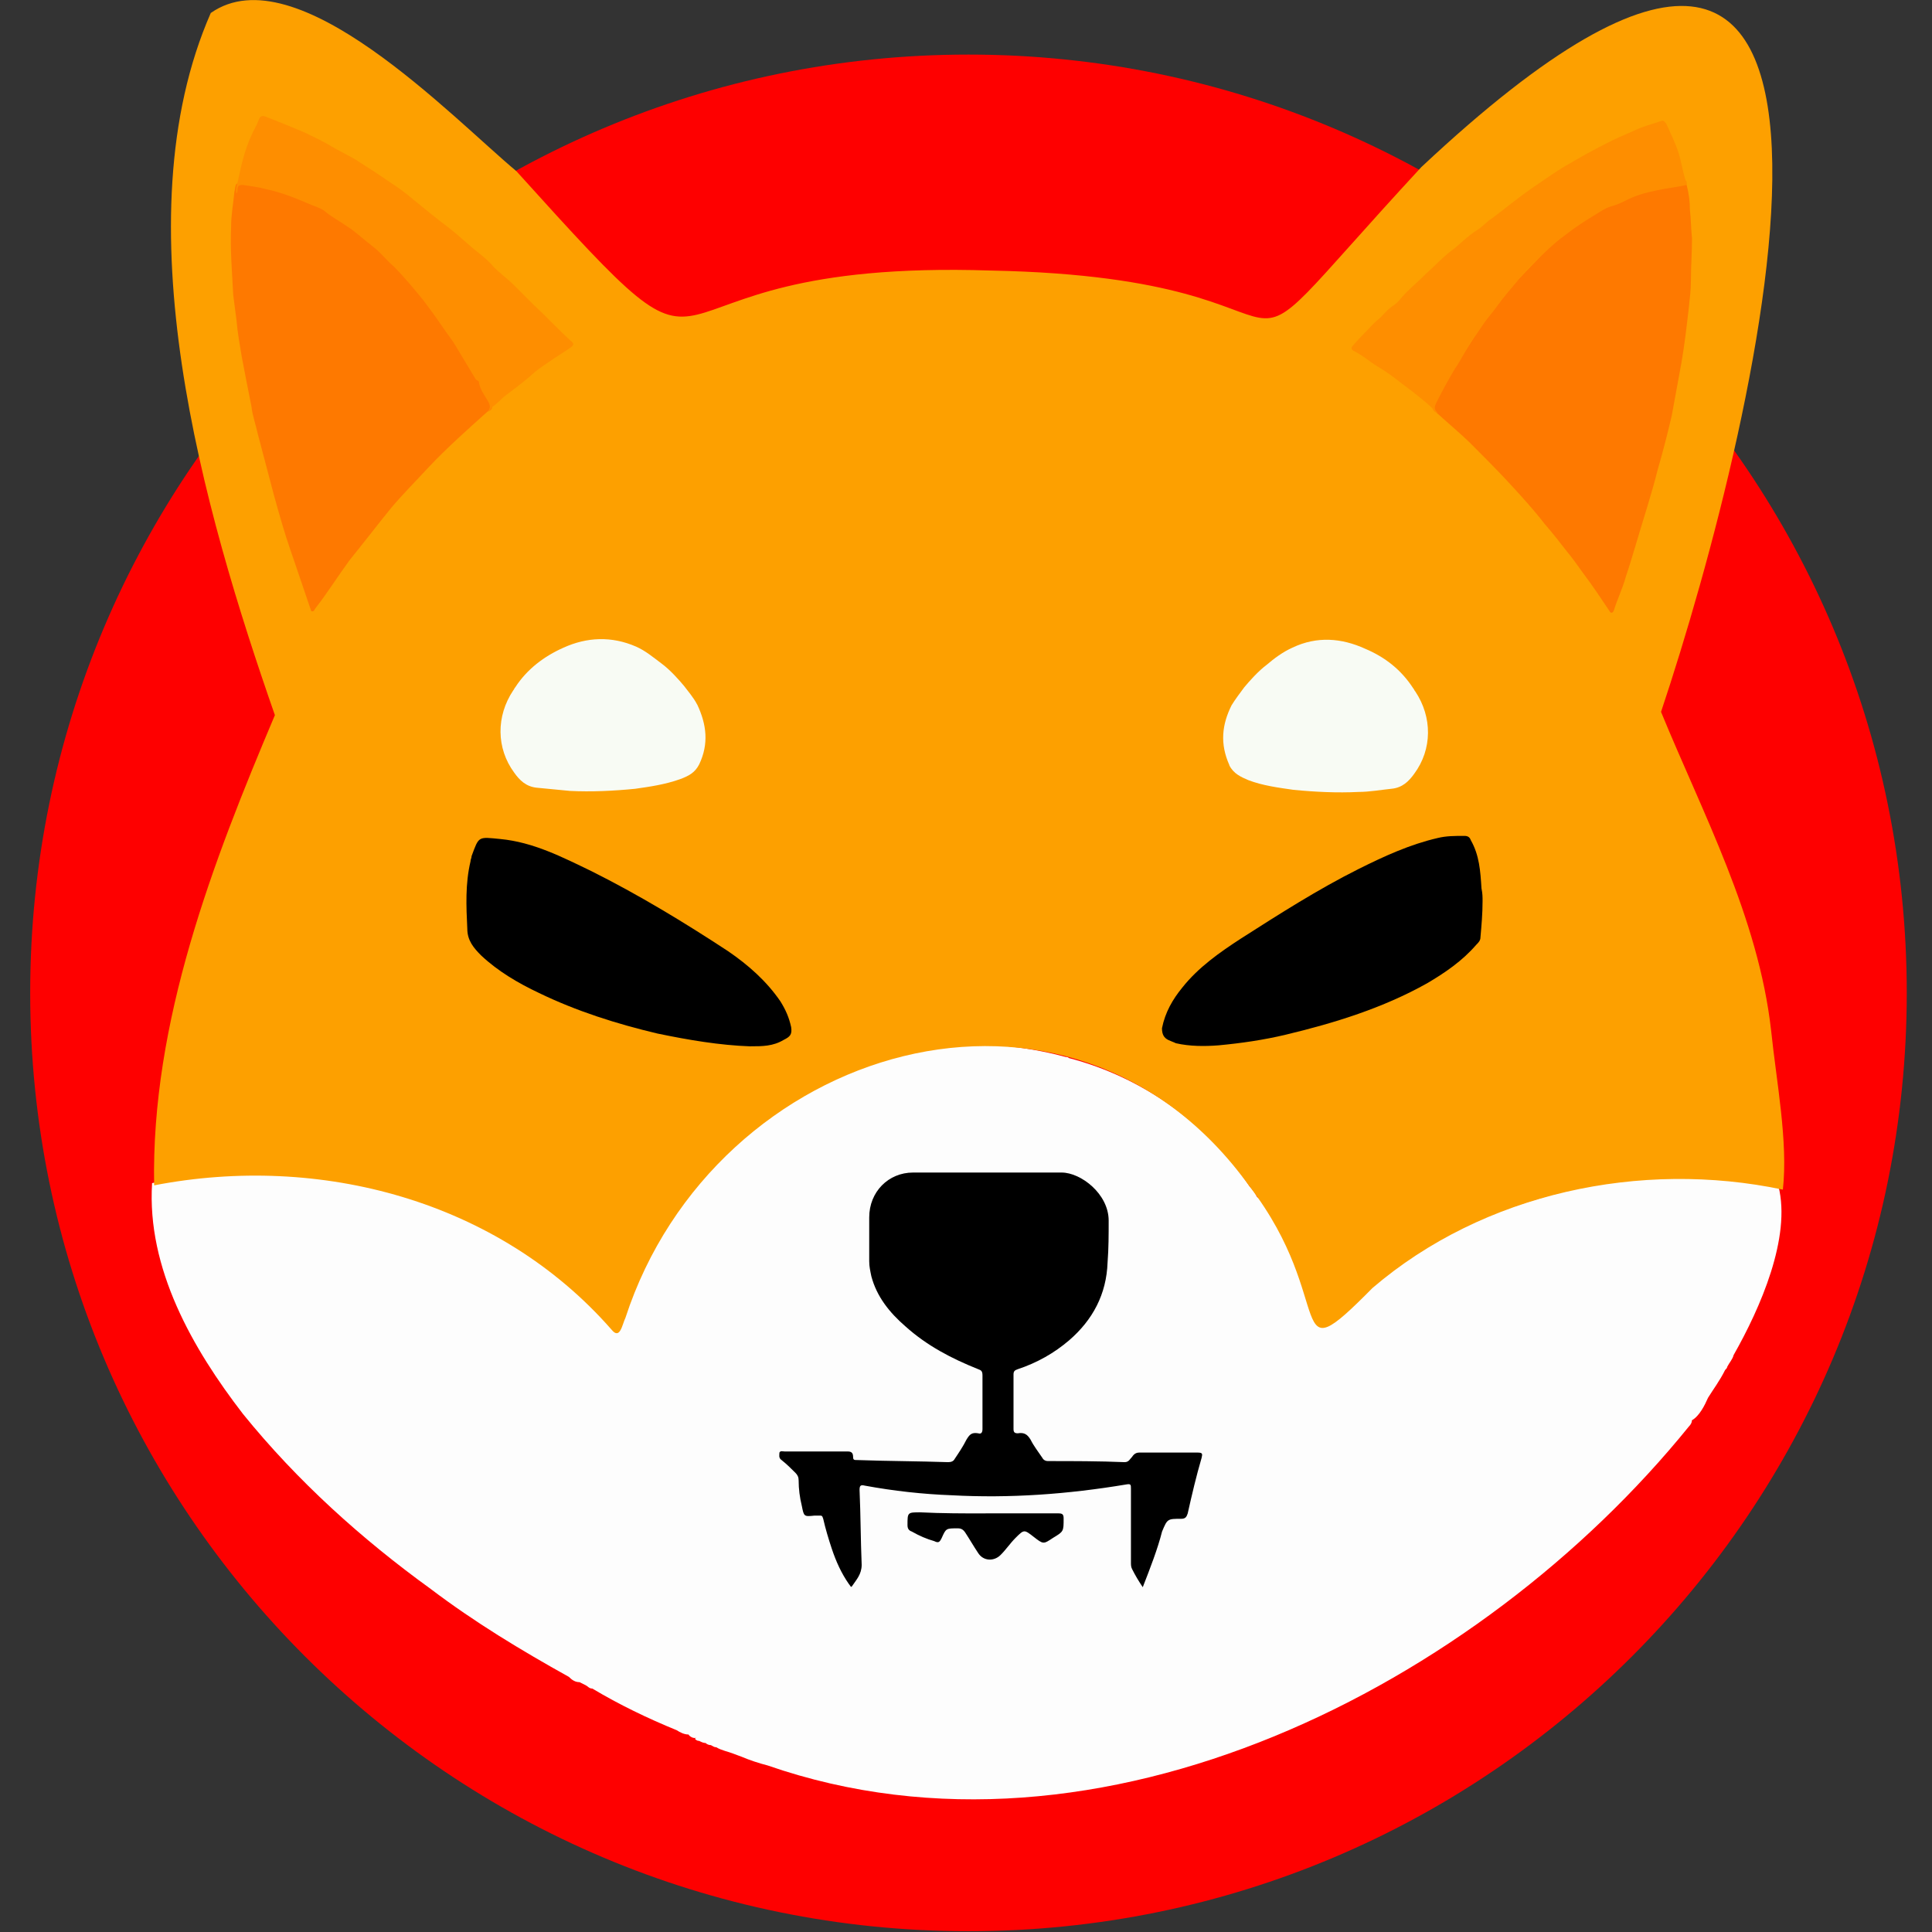 <svg fill="none" height="32" viewBox="0 0 32 32" width="32" xmlns="http://www.w3.org/2000/svg"><rect x="0" y="0" width="32" height="32" fill="#333333" stroke="none"/><path d="m16.041 31.987c8.584 0 15.541-6.958 15.541-15.541 0-8.583-6.958-15.542-15.541-15.542-8.583 0-15.541 6.958-15.541 15.542 0 8.583 6.958 15.541 15.541 15.541z" fill="#fe0000"/><path d="m29.459 19.65c-1.115-.177-2.266-.212-3.363.035-5.682 1.452-3.54 3.877-4.797.46 0-.018-.46-.301-.478-.319-.035-.071-.071-.124-.124-.177-.708-1.044-1.77-1.805-2.992-2.124-.018-.018-.035-.018-.053-.018-1.682-.46-3.593-.142-4.956.974-.478.354-.956.602-1.31 1.08l-.159.124c-.071.071-.106.142-.159.212l-.212.195c-.389.566-.283 1.062-.549 1.699-.071.053-.071.301-.159.212-.301-.319-.602-.62-.938-.867-1.823-1.575-4.372-2.018-6.691-1.54-.089 1.416.673 2.744 1.505 3.823.903 1.115 1.965 2.071 3.115 2.903.726.549 1.487 1.009 2.283 1.452.053.053.106.088.177.088.035.018.071.035.106.053.035.018.053.053.106.053.443.265.92.495 1.398.69 0 0 0 0 0-.018v.018c.053.035.124.071.195.071.018.035.088.071.124.053 0 0 0 0-.018.018.018.018.035.035.071.035.035.018.071.035.106.035.018.018.053.035.088.035.035.018.053.035.088.035.088.053.195.071.283.106.053.018.088.035.142.053.124.053.283.106.425.142 5.505 1.912 11.789-1.328 15.258-5.611.035-.035.053-.071.053-.106.124-.071.212-.248.266-.372.088-.142.195-.283.283-.46.018-.018.035-.035.035-.053.036-.071.089-.124.106-.195.442-.779.956-1.947.743-2.797zm-22.48 6.514c.018 0 .018 0 0 0zm3.186-4.054c.018 0 .018 0 0 0 .018.018 0 0 0 0zm.974 6.496c-.018 0 0 0 0 0zm10.762-.336c-.018 0 0 0 0 0z" fill="#fdfdfd"/><path d="m23.547 2.763c8.568-8.036 5.576 4.213 3.965 9.028.69 1.682 1.611 3.399 1.823 5.275.088.85.283 1.841.195 2.638-2.354-.496-4.956.053-6.797 1.629-1.487 1.505-.567.23-2.036-1.682-2.974-4.142-8.868-2.337-10.338 2.177-.053.106-.088.372-.23.195-1.876-2.142-4.832-2.921-7.576-2.39-.053-2.708.974-5.363 2-7.788-1.186-3.399-2.567-8.196-1.062-11.63 1.416-.991 4 1.735 5.062 2.62 3.93 4.354 1.434 1.434 7.859 1.646 6.266.124 3.204 2.531 7.133-1.717z" fill="#fda000"/><path d="m8.076 6.816c-.336.301-.673.602-.974.92-.212.23-.425.443-.62.673-.23.283-.46.584-.69.867-.195.266-.372.549-.566.797-.018.018-.018.053-.053.053s-.018-.035-.035-.053c-.106-.319-.212-.62-.319-.938-.106-.301-.195-.62-.283-.938-.089-.336-.177-.673-.266-1.009-.035-.159-.088-.301-.106-.46-.053-.266-.106-.531-.159-.814-.035-.212-.071-.407-.089-.62-.018-.142-.035-.266-.053-.407-.018-.372-.053-.761-.035-1.133 0-.195.035-.372.053-.566.035-.177 0-.159.212-.142.301.035.602.124.885.248.407.159.761.389 1.097.655.301.248.566.531.814.832.124.159.266.336.389.496s.248.336.354.513c.089.159.195.336.301.496.071.124.142.266.212.407.018.088-.018.106-.071.124z" fill="#fe7900"/><path d="m27.937 3.064c.035.142.053.266.053.407.018.159.018.319.035.478 0 .23-.018.46-.018.69 0 .159-.018.301-.035.46-.035.301-.071.62-.124.92-.053.283-.106.584-.159.867-.071.301-.142.584-.23.885-.106.425-.248.85-.372 1.274-.053.177-.106.354-.16.513-.053.195-.142.372-.195.549-.018.053-.053.053-.071.018-.142-.212-.283-.425-.443-.637-.088-.124-.177-.248-.265-.354-.124-.159-.248-.319-.372-.46-.177-.23-.372-.443-.567-.655-.212-.23-.425-.443-.637-.655-.177-.177-.372-.336-.566-.513-.089-.071-.089-.071-.036-.177.16-.354.39-.69.602-1.027.195-.319.425-.602.672-.903.142-.177.319-.336.478-.513.195-.212.443-.389.673-.549.195-.124.389-.266.602-.336.266-.106.513-.212.797-.23.106-.018.195-.053.301-.053-.018 0 .018-.018.035 0z" fill="#fe7900"/><path d="m12.431 17.331c-.513-.018-1.027-.106-1.54-.212-.673-.159-1.345-.372-1.965-.673-.336-.159-.673-.354-.956-.62-.124-.124-.23-.248-.23-.443-.018-.372-.035-.743.053-1.115 0-.035.018-.053.018-.088.124-.336.106-.319.478-.283.549.053 1.027.301 1.505.531.779.389 1.54.85 2.266 1.327.336.23.637.496.867.832.088.142.142.266.177.425.018.124-.018.159-.124.212-.177.106-.354.106-.549.106z" fill="#000"/><path d="m24.556 14.924c0 .212-.018.407-.035.602 0 .053-.035.088-.071.124-.23.266-.513.46-.814.637-.726.407-1.522.655-2.337.85-.372.089-.744.142-1.115.177-.23.018-.478.018-.708-.035-.035-.018-.088-.035-.124-.053-.071-.035-.106-.089-.106-.195.053-.266.177-.478.336-.673.266-.336.62-.584.974-.814.637-.407 1.274-.814 1.947-1.151.425-.212.85-.407 1.31-.513.142-.035.283-.035.442-.035.053 0 .088.018.106.071.142.248.159.513.177.797.018.088.018.142.018.212z" fill="#000"/><path d="m27.937 3.064c-.159.035-.336.053-.495.089-.177.035-.372.089-.531.177-.071.035-.159.071-.23.089-.106.035-.177.088-.266.142-.177.106-.336.212-.495.336-.195.142-.354.301-.531.478-.16.142-.283.319-.425.478-.106.124-.195.266-.301.389-.071.089-.142.195-.212.301-.142.177-.23.389-.354.566-.106.177-.212.372-.301.549-.036.071-.053.124.018.177-.053 0-.071-.035-.089-.071-.106-.106-.23-.195-.336-.283-.195-.142-.354-.283-.566-.407-.088-.053-.159-.106-.23-.159-.053-.035-.106-.071-.177-.106-.035-.018-.035-.053-.018-.071.071-.088.142-.159.212-.23.071-.071.142-.159.212-.212.088-.071.142-.159.248-.23.088-.053.142-.142.212-.212.106-.106.23-.212.336-.319.16-.142.301-.301.478-.425.124-.106.23-.212.372-.301.088-.053.159-.142.248-.195.212-.159.425-.336.655-.496.213-.142.425-.301.655-.425.177-.106.372-.212.549-.301.159-.088.336-.159.496-.23.142-.071.301-.106.443-.159.053-.018.071.035.088.053.071.159.142.301.195.46s.071.319.124.478c.018 0 .018.035.018.071z" fill="#fe8e00"/><path d="m8.076 6.816c.053-.053.053-.106-.018-.212-.053-.089-.106-.159-.124-.266 0-.035-.035-.035-.053-.053-.106-.177-.212-.354-.319-.531-.071-.124-.159-.23-.23-.336-.106-.159-.212-.301-.319-.443-.159-.195-.319-.389-.496-.566-.124-.106-.212-.23-.354-.336s-.266-.23-.407-.319c-.124-.088-.266-.159-.389-.266-.053-.035-.142-.071-.195-.088-.248-.106-.496-.212-.761-.266-.124-.035-.266-.053-.389-.071-.071 0-.089.018-.089.088 0 .018 0 .035-.018.053-.018-.089.018-.159.035-.248.053-.248.106-.478.212-.708.035-.089.088-.159.124-.266.018-.053.053-.071.106-.053.23.088.443.177.655.266.142.071.301.142.443.23.124.071.266.142.389.212.195.124.389.248.566.372.142.089.283.195.407.301.195.159.389.319.602.478.159.124.301.266.46.389.089.071.195.159.266.248.106.106.23.195.336.301.106.106.212.212.319.319.212.195.407.407.62.602.053.035.053.071 0 .106-.124.088-.248.159-.372.248-.106.071-.212.142-.301.23-.124.106-.266.212-.407.319-.071.053-.142.142-.23.195-.018.053-.035.071-.071.071z" fill="#fe8e00"/><path d="m11.545 11.666c-.053-.106-.159-.23-.212-.301-.088-.106-.23-.266-.372-.372-.142-.106-.266-.212-.425-.283-.407-.177-.814-.159-1.204.018-.319.142-.602.354-.797.655-.018.018-.018.035-.035.053-.283.425-.283.956.018 1.363.088.124.195.23.372.248s.372.035.549.053c.354.018.726 0 1.08-.035.248-.035.496-.071.744-.159.142-.053.248-.106.319-.248.159-.336.124-.655-.035-.991z" fill="#f8fbf4"/><path d="m20.361 12.675c.071.142.195.195.319.248.23.088.496.124.743.159.354.035.726.053 1.08.035.177 0 .372-.035.549-.053s.283-.124.372-.248c.301-.407.301-.938.018-1.363-.018-.018-.018-.035-.035-.053-.195-.301-.46-.513-.796-.655-.389-.177-.797-.212-1.204-.018-.159.071-.301.177-.425.283-.142.106-.283.266-.372.372-.053.071-.159.212-.212.301-.159.319-.195.637-.035.991z" fill="#f8fbf4"/><g fill="#000"><path d="m18.927 26.288c-.071-.106-.124-.195-.177-.301-.018-.035-.018-.071-.018-.106 0-.407 0-.814 0-1.221 0-.071 0-.088-.088-.071-.956.159-1.912.23-2.885.177-.478-.018-.956-.071-1.434-.159-.071-.018-.088 0-.088.071.018.407.018.832.035 1.239 0 .159-.088.248-.159.354-.018.035-.035-.018-.053-.035-.124-.177-.212-.372-.283-.584-.053-.159-.106-.336-.142-.496-.018-.053-.018-.053-.071-.053-.018 0-.053 0-.071 0-.177.018-.177.018-.212-.159-.035-.142-.053-.283-.053-.425 0-.053-.018-.088-.053-.124-.071-.071-.142-.142-.23-.212-.053-.035-.035-.088-.035-.124.018-.035.053-.018.088-.018h1.044c.053 0 .088.018.088.089 0 .053.018.053.071.053.496.018 1.009.018 1.505.035.053 0 .088-.018.106-.053.071-.106.142-.212.195-.319.053-.088.088-.124.195-.106.053.018.071-.018.071-.071 0-.301 0-.584 0-.885 0-.071-.018-.088-.071-.106-.443-.177-.85-.39-1.204-.708-.266-.23-.478-.496-.566-.832-.018-.088-.035-.159-.035-.248 0-.248 0-.496 0-.726 0-.425.319-.743.726-.743h2.461c.319 0 .779.354.779.796 0 .23 0 .46-.018.691-.018.531-.248.956-.637 1.292-.248.212-.531.372-.85.478-.053.018-.071.035-.071.088v.903c0 .053.018.071.071.071.106-.018.159.018.212.106.053.106.124.195.195.301.018.035.053.053.088.053.425 0 .85 0 1.274.018.071 0 .088-.053.124-.088.035-.053.071-.071.124-.071h.956c.088 0 .088.018.071.089-.088.301-.159.602-.23.92-.018.053-.035.088-.106.088-.23 0-.23 0-.319.212-.071.283-.195.602-.319.92z"/><path d="m16.325 25.066h1.204c.071 0 .088.018.088.088 0 .212 0 .212-.177.319-.159.106-.159.106-.319-.018-.159-.124-.159-.124-.301.018-.088.088-.159.195-.248.283-.106.106-.283.106-.372-.035-.071-.106-.142-.23-.212-.336-.035-.053-.071-.071-.124-.071-.195 0-.195 0-.266.159-.035.071-.053.088-.124.053-.124-.035-.248-.088-.372-.159-.053-.018-.071-.053-.071-.106 0-.212 0-.212.212-.212.354.018.726.018 1.08.018z"/></g></svg>